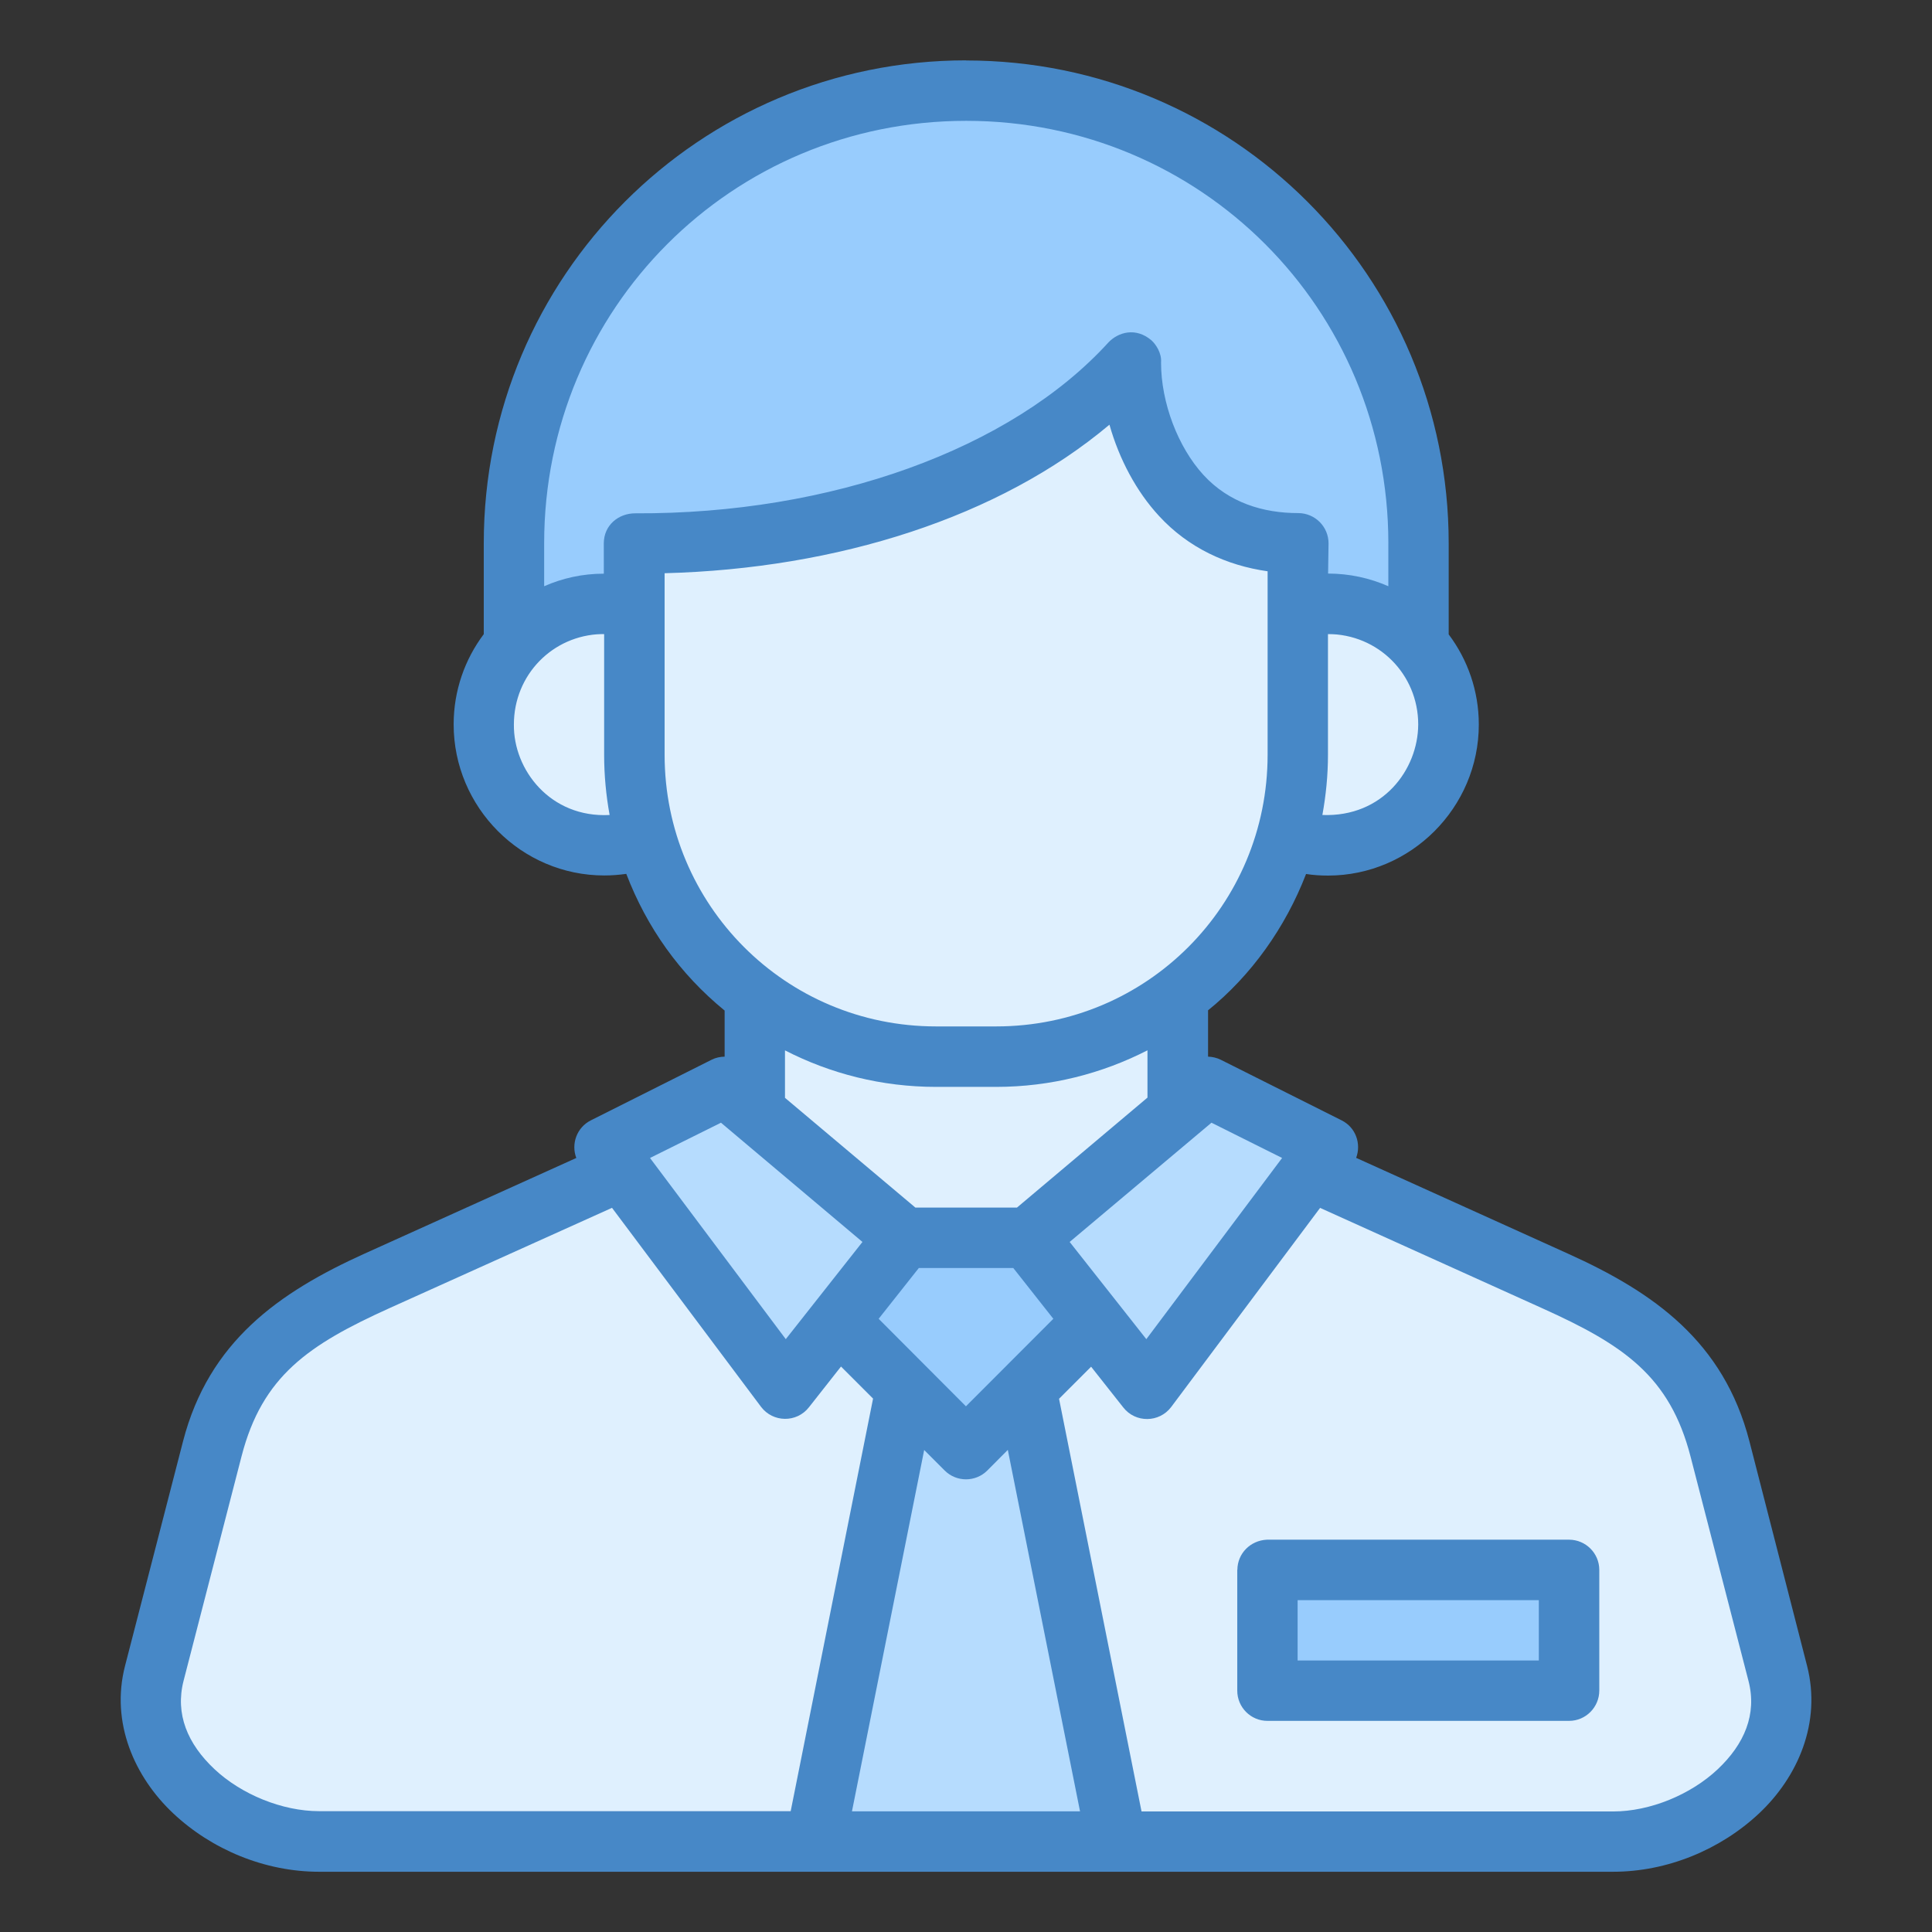 <?xml version="1.0" encoding="UTF-8" standalone="no"?>
<svg
   xmlns:dc="http://purl.org/dc/elements/1.1/"
   xmlns:cc="http://creativecommons.org/ns#"
   xmlns:rdf="http://www.w3.org/1999/02/22-rdf-syntax-ns#"
   xmlns:svg="http://www.w3.org/2000/svg"
   xmlns="http://www.w3.org/2000/svg"
   xmlns:sodipodi="http://sodipodi.sourceforge.net/DTD/sodipodi-0.dtd"
   xmlns:inkscape="http://www.inkscape.org/namespaces/inkscape"
   width="64"
   height="64"
   viewBox="0 0 16.933 16.933"
   version="1.1"
   id="svg8"
   inkscape:version="0.92.3 (2405546, 2018-03-11)"
   sodipodi:docname="10-Businessman.svg"
   inkscape:export-filename="/home/wanzabuyumna/@WANZ_DESIGN/NICON STUDIO MAGANG/Style Line/Style Line/Icon 8/Icon 8.png"
   inkscape:export-xdpi="96"
   inkscape:export-ydpi="96">
  <rect x="0" y="0" width="16.933" height="16.933" fill="#333333" stroke="none"/>
  <defs
     id="defs2" />
  <sodipodi:namedview
     id="base"
     pagecolor="#ffffff"
     bordercolor="#959595"
     borderopacity="1"
     inkscape:pageopacity="0"
     inkscape:pageshadow="2"
     inkscape:zoom="5.6568542"
     inkscape:cx="65.562498"
     inkscape:cy="20.015775"
     inkscape:document-units="px"
     inkscape:current-layer="layer1"
     inkscape:document-rotation="0"
     showgrid="false"
     units="px"
     inkscape:window-width="1920"
     inkscape:window-height="1040"
     inkscape:window-x="0"
     inkscape:window-y="0"
     inkscape:window-maximized="1"
     inkscape:pagecheckerboard="0" />
  <g
     inkscape:label="10-Businessman"
     inkscape:groupmode="layer"
     id="layer1">
    <path
       id="path4763-7"
       style="fill:#dff0fe;fill-opacity:1;stroke:none;stroke-width:0.529;stroke-linecap:round;stroke-linejoin:round"
       d="m 11.63,10.324 1.999,0.903 c 0.732,0.33 1.241,0.683 1.445,1.473 l 0.508,1.967 c 0.204,0.79 -0.644,1.473 -1.445,1.473 H 2.797 c -0.8,0 -1.648,-0.683 -1.445,-1.473 l 0.508,-1.967 c 0.204,-0.79 0.713,-1.143 1.445,-1.473 l 1.999,-0.903 z"
       sodipodi:nodetypes="ccccccccccc"
       inkscape:connector-curvature="0" />
    <path
       id="path4767-6"
       d="M 6.353,9.525 5.296,10.054 6.881,12.171 7.925,10.848 Z"
       style="fill:#b6dcfe;fill-opacity:1;stroke:none;stroke-width:0.529;stroke-linecap:butt;stroke-linejoin:round;stroke-miterlimit:4;stroke-dasharray:none;stroke-opacity:1"
       inkscape:connector-curvature="0"
       sodipodi:nodetypes="ccccc" />
    <path
       id="path4771-2"
       d="m 10.581,9.525 -1.573,1.323 1.044,1.323 1.585,-2.117 z"
       style="fill:#b6dcfe;fill-opacity:1;stroke:none;stroke-width:0.529;stroke-linecap:butt;stroke-linejoin:round;stroke-miterlimit:4;stroke-dasharray:none;stroke-opacity:1"
       inkscape:connector-curvature="0"
       sodipodi:nodetypes="ccccc" />
    <path
       sodipodi:nodetypes="ccccccc"
       inkscape:connector-curvature="0"
       id="path4773-9"
       d="m 6.613,8.839 v 0.927 l 1.315,1.083 H 9.004 L 10.319,9.765 V 8.839 Z"
       style="opacity:1;fill:#dff0fe;fill-opacity:1;stroke:none;stroke-width:0.529;stroke-linecap:round;stroke-linejoin:round;stroke-miterlimit:4;stroke-dasharray:none;stroke-dashoffset:0;stroke-opacity:1" />
    <path
       inkscape:connector-curvature="0"
       id="path4775-3"
       d="m 5.29,7.408 c 0.089,-1.1e-6 0.178,-0.011 0.265,-0.034 L 5.555,5.325 C 5.468,5.303 5.38,5.292 5.29,5.292 4.707,5.292 4.233,5.765 4.233,6.35 c 1e-7,0.584 0.473,1.058 1.057,1.058 z"
       style="fill:#dff0fe;fill-opacity:1;stroke:none;stroke-width:0.529;stroke-linecap:butt;stroke-linejoin:round;stroke-miterlimit:4;stroke-dasharray:none;stroke-dashoffset:0;stroke-opacity:1"
       sodipodi:nodetypes="cccccc" />
    <path
       style="fill:#dff0fe;fill-opacity:1;stroke:none;stroke-width:0.529;stroke-linecap:butt;stroke-linejoin:round;stroke-miterlimit:4;stroke-dasharray:none;stroke-dashoffset:0;stroke-opacity:1"
       d="m 11.638,7.408 c -0.089,-1.1e-6 -0.178,-0.011 -0.265,-0.034 l 2.9e-4,-2.049 c 0.086,-0.022 0.175,-0.034 0.264,-0.034 0.584,2e-6 1.057,0.474 1.057,1.058 0,0.584 -0.473,1.058 -1.057,1.058 z"
       id="path4779-9"
       inkscape:connector-curvature="0"
       sodipodi:nodetypes="cccccc" />
    <path
       sodipodi:nodetypes="cccccc"
       inkscape:connector-curvature="0"
       id="path4781-4"
       d="M 4.503,5.556 V 4.763 c 0,-2.199 1.768,-3.969 3.964,-3.969 2.196,0 3.964,1.77 3.964,3.969 v 0.794 z"
       style="fill:#98ccfd;fill-opacity:1;stroke:none;stroke-width:0.529;stroke-linecap:butt;stroke-linejoin:round;stroke-miterlimit:4;stroke-dasharray:none;stroke-dashoffset:0;stroke-opacity:1" />
    <path
       sodipodi:nodetypes="ccccccccc"
       inkscape:connector-curvature="0"
       id="path4787-4"
       d="M 9.911,3.178 C 8.987,4.195 7.358,4.77 5.558,4.763 l 0.002,1.852 c 0,1.466 1.179,2.646 2.642,2.646 h 0.529 c 1.464,0 2.642,-1.18 2.642,-2.646 l -1e-6,-1.831 C 10.99,4.804 10.623,4.639 10.352,4.344 10.082,4.049 9.929,3.65 9.929,3.233"
       style="opacity:1;fill:#dff0fe;fill-opacity:1;stroke:none;stroke-width:0.53;stroke-linecap:round;stroke-linejoin:round;stroke-miterlimit:4;stroke-dasharray:none;stroke-dashoffset:0;stroke-opacity:1" />
    <path
       inkscape:connector-curvature="0"
       id="path4810-6"
       d="m 7.144,16.14 0.794,-3.969 h 1.058 l 0.794,3.969 z"
       style="display:inline;opacity:1;fill:#b6dcfe;fill-opacity:1;stroke:none;stroke-width:0.265px;stroke-linecap:butt;stroke-linejoin:miter;stroke-opacity:1"
       sodipodi:nodetypes="ccccc" />
    <path
       sodipodi:nodetypes="cccccc"
       inkscape:connector-curvature="0"
       id="path4824-2"
       d="m 9.573,11.592 -1.107,1.108 -1.144,-1.145 0.615,-0.707 1.071,-10e-7 z"
       style="fill:#98ccfd;fill-opacity:1;stroke:none;stroke-width:0.529;stroke-linecap:butt;stroke-linejoin:round;stroke-miterlimit:4;stroke-dasharray:none;stroke-dashoffset:0;stroke-opacity:1" />
    <path
       style="fill:#98ccfd;fill-opacity:1;stroke:none;stroke-width:0.529;stroke-linecap:butt;stroke-linejoin:round;stroke-miterlimit:4;stroke-dasharray:none;stroke-dashoffset:0;stroke-opacity:1"
       d="m 11.109,13.758 h 2.642 v 1.058 h -2.642 z"
       id="rect4838-1"
       inkscape:connector-curvature="0"
       sodipodi:nodetypes="ccccc" />
    <path
       id="Ic_10"
       style="color:#000000;display:inline;fill:#4788c7;fill-opacity:1;stroke-width:1;stroke-linejoin:round"
       d="m 8.468,0.529 c -2.338,0 -4.228,1.892 -4.228,4.232 v 0.797 c -0.166,0.221 -0.264,0.495 -0.264,0.791 0,0.727 0.593,1.324 1.32,1.324 0.064,-10e-7 0.129,-0.005 0.193,-0.014 0.181,0.471 0.468,0.876 0.862,1.198 v 0.404 c -0.039,5.29e-4 -0.079,0.009 -0.116,0.028 l -1.056,0.53 c -0.124,0.062 -0.175,0.207 -0.128,0.33 l -1.855,0.838 c -0.754,0.341 -1.366,0.772 -1.592,1.646 l -0.508,1.967 c -0.129,0.499 0.084,0.975 0.422,1.293 0.338,0.318 0.804,0.512 1.279,0.512 H 14.138 c 0.475,0 0.941,-0.194 1.28,-0.512 0.338,-0.318 0.548,-0.794 0.42,-1.293 l -0.505,-1.967 c -0.226,-0.875 -0.838,-1.306 -1.592,-1.646 l -1.855,-0.839 c 0.046,-0.123 -0.003,-0.267 -0.128,-0.329 l -1.057,-0.53 c -0.036,-0.018 -0.075,-0.027 -0.113,-0.028 v -0.406 c 0.379,-0.306 0.678,-0.726 0.859,-1.195 0.063,0.01 0.127,0.014 0.192,0.014 0.727,-3e-6 1.322,-0.597 1.322,-1.324 0,-0.295 -0.098,-0.569 -0.264,-0.79 v -0.798 c 0,-2.341 -1.891,-4.232 -4.229,-4.232 z m 3.7,4.232 v 0.377 c -0.162,-0.071 -0.34,-0.111 -0.528,-0.111 l 0.004,-0.264 c 4.85e-4,-0.147 -0.119,-0.266 -0.266,-0.266 -0.307,0 -0.607,-0.091 -0.83,-0.334 -0.223,-0.243 -0.372,-0.633 -0.372,-0.985 0.007,-0.085 -0.047,-0.162 -0.085,-0.196 -0.136,-0.115 -0.288,-0.072 -0.375,0.018 -0.855,0.94 -2.438,1.507 -4.148,1.499 -0.146,-4.76e-4 -0.276,0.103 -0.276,0.264 l 2.95e-4,0.265 c -0.187,-10e-7 -0.361,0.039 -0.523,0.11 v -0.376 c 0,-2.057 1.645,-3.703 3.699,-3.703 2.054,0 3.7,1.646 3.7,3.703 z M 9.724,3.723 c 0.085,0.3 0.235,0.584 0.435,0.8 0.256,0.278 0.591,0.433 0.951,0.484 v 1.608 c 0,1.317 -1.057,2.381 -2.379,2.381 h -0.527 c -1.322,0 -2.379,-1.067 -2.379,-2.381 v -1.591 c 1.519,-0.04 2.935,-0.491 3.899,-1.302 z m -4.429,1.834 v 1.058 c 0,0.18 0.017,0.356 0.048,0.528 -0.52,0.027 -0.844,-0.397 -0.839,-0.793 0,-0.435 0.339,-0.782 0.77,-0.793 0.007,-1.675e-4 0.014,3.5e-6 0.021,3.5e-6 z m 6.344,0 c 0.44,0.001 0.791,0.352 0.791,0.793 -0.002,0.396 -0.311,0.813 -0.84,0.793 0.031,-0.171 0.049,-0.347 0.049,-0.528 z m -1.582,3.647 v 0.416 L 8.913,10.584 H 8.023 L 6.88,9.622 v -0.416 c 0.397,0.204 0.847,0.32 1.324,0.32 h 0.527 c 0.478,0 0.929,-0.117 1.327,-0.321 z m -3.738,0.636 1.24,1.045 -0.672,0.852 -1.19,-1.588 z m 4.299,0 0.619,0.309 -1.19,1.588 -0.672,-0.852 z m -5.254,0.746 1.306,1.744 c 0.105,0.139 0.313,0.141 0.42,0.004 l 0.281,-0.357 0.281,0.281 -0.722,3.616 h -4.133 c -0.325,0 -0.683,-0.148 -0.918,-0.369 -0.235,-0.221 -0.345,-0.482 -0.27,-0.774 l 0.508,-1.967 c 0.182,-0.705 0.588,-0.978 1.297,-1.299 z m 6.206,5.29e-4 1.95,0.881 c 0.709,0.32 1.115,0.593 1.297,1.299 l 0.508,1.967 c 0.075,0.291 -0.036,0.553 -0.271,0.774 -0.235,0.221 -0.591,0.369 -0.916,0.369 H 10.005 l -0.723,-3.617 0.281,-0.281 0.282,0.357 c 0.107,0.137 0.315,0.135 0.42,-0.004 z m -3.517,0.527 h 0.828 l 0.351,0.445 -0.766,0.767 -0.765,-0.767 z m 0.78,1.594 0.633,3.168 h -1.999 l 0.633,-3.167 0.179,0.179 c 0.103,0.104 0.272,0.104 0.375,0 z m 2.011,1.051 v 1.058 c -5.55e-4,0.147 0.119,0.267 0.266,0.266 h 2.643 c 0.146,-5.29e-4 0.264,-0.12 0.264,-0.266 v -1.058 c -5.03e-4,-0.145 -0.118,-0.263 -0.264,-0.264 h -2.649 c -0.147,0.007 -0.258,0.122 -0.259,0.264 z m 0.529,0.266 h 2.114 v 0.529 h -2.114 z"
       sodipodi:nodetypes="cccccccccccccccccccccccccccccccccccccccccccccccccccccccccccccccccccccccccccccccccccccccccccccccccccccccccccccccccccccccccccccccccccccccccc"
       inkscape:export-filename="/home/wanzabuyumna/@WANZ_DESIGN/NICON STUDIO MAGANG/Project 3/Style Line/PNG/Ic_10.png"
       inkscape:export-xdpi="102.39998"
       inkscape:export-ydpi="102.39998"
       inkscape:connector-curvature="0" />
  </g>
</svg>
